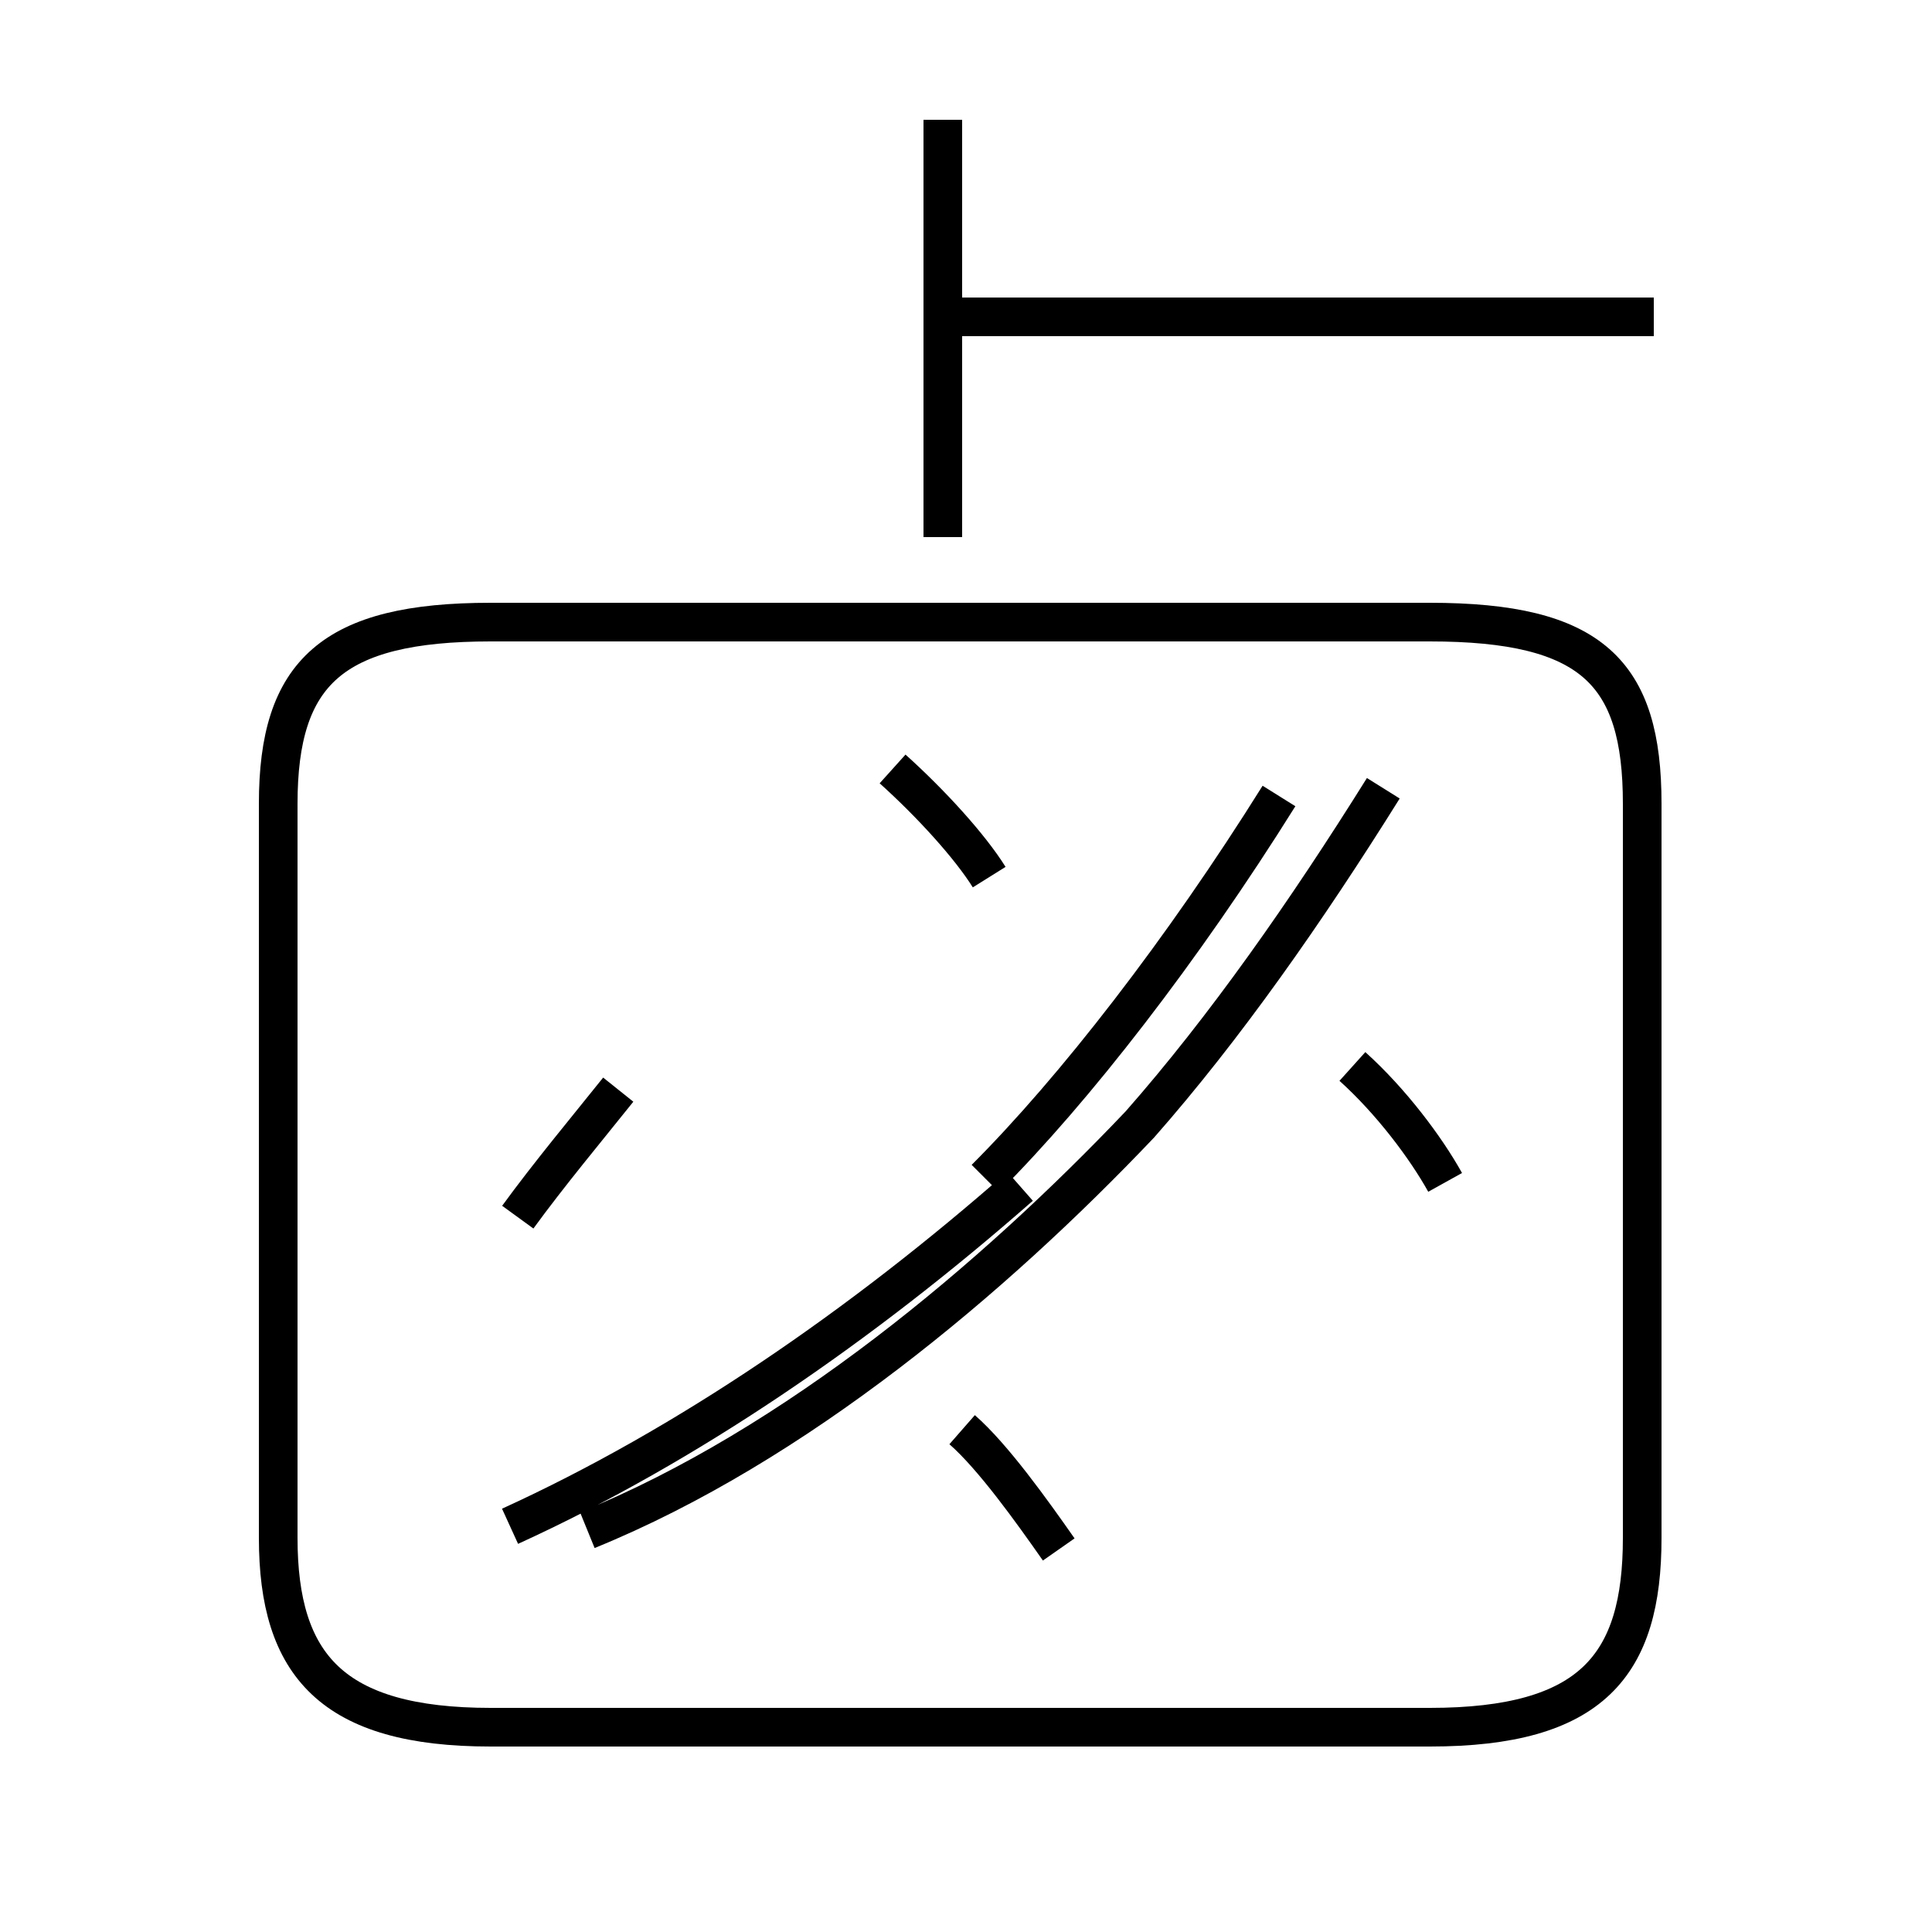 <?xml version='1.0' encoding='utf8'?>
<svg viewBox="0.0 -44.0 50.0 50.0" version="1.1" xmlns="http://www.w3.org/2000/svg">
<rect x="0.0" y="-44.0" width="50.0" height="50.0" fill="#808080" stroke="none"/>
<rect x="-1000" y="-1000" width="2000" height="2000" stroke="white" fill="white"/>
<g style="fill:none; stroke:#000000;  stroke-width:1">
<path d="M 24.4 30.1 L 24.4 40.9 M 42.8 35.8 L 24.1 35.8 M 12.7 -0.7 L 37.0 -0.7 C 41.2 -0.7 42.5 0.9 42.5 4.2 L 42.5 23.2 C 42.5 26.6 41.2 27.9 37.0 27.9 L 12.7 27.9 C 8.6 27.9 7.2 26.6 7.2 23.2 L 7.2 4.2 C 7.2 0.9 8.6 -0.7 12.7 -0.7 Z M 15.2 4.4 C 20.6 6.6 25.7 10.9 29.5 14.9 C 31.7 17.4 33.8 20.4 35.8 23.6 M 25.5 13.5 C 27.8 15.8 30.6 19.4 33.1 23.4 M 13.4 12.5 C 14.2 13.6 15.2 14.8 16.0 15.8 M 25.6 21.3 C 25.1 22.1 24.1 23.2 23.1 24.1 M 37.4 13.4 C 36.9 14.3 36.0 15.5 35.0 16.4 M 13.2 4.5 C 17.8 6.6 22.3 9.7 26.4 13.3 M 27.4 3.9 C 26.7 4.9 25.7 6.3 24.9 7.0 " transform="scale(1, -1)" />
</g>
</svg>